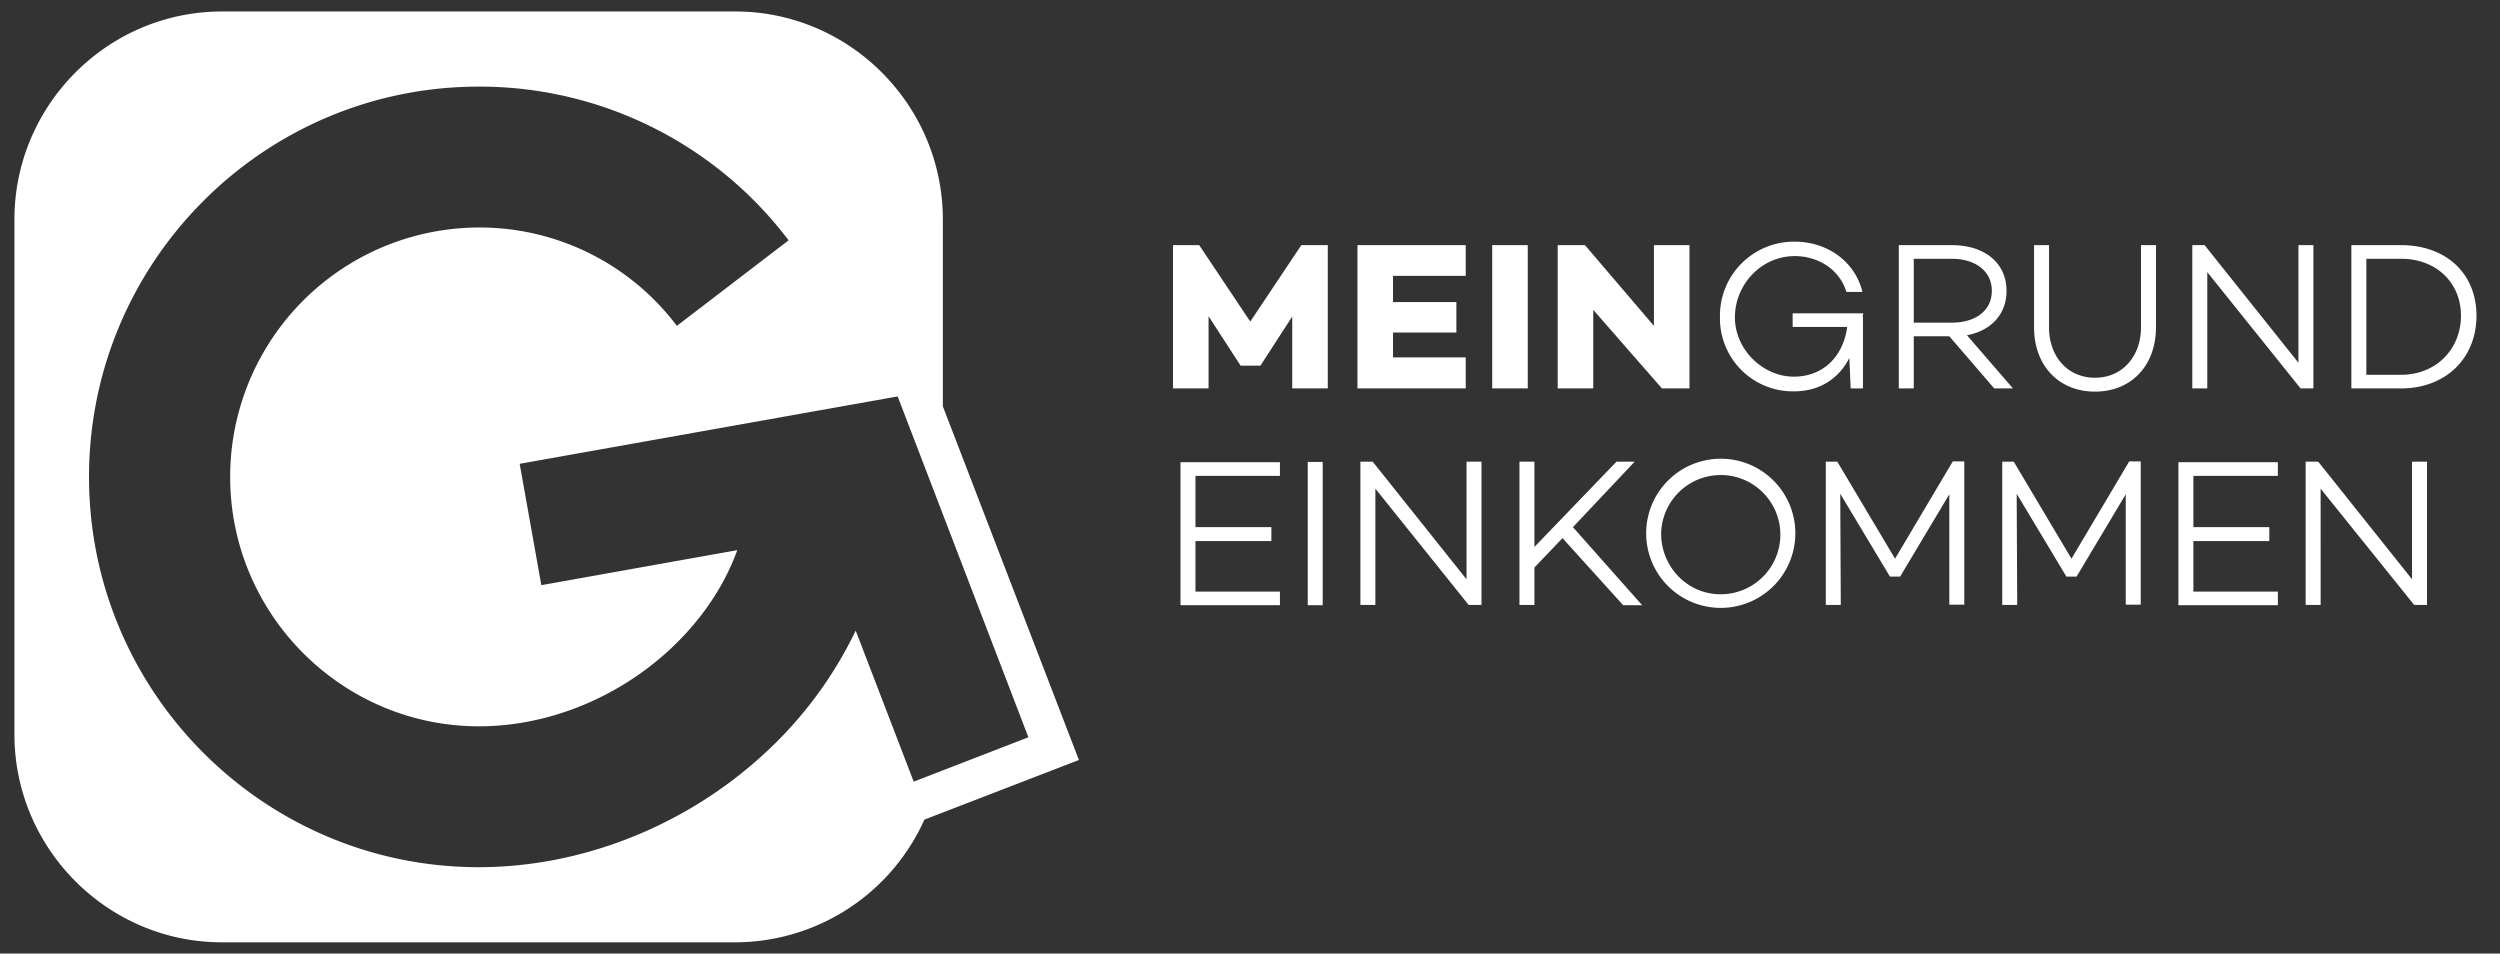 <svg xmlns="http://www.w3.org/2000/svg" viewBox="0 0 935.2 356.7"><rect x="0" y="0" width="935.2" height="356.7" fill="#333333" stroke="none"/><defs><style>.a{fill:#fff;}</style></defs><title>mge-logo</title><path class="a" d="M467.7,120.3L448.6,91.7h-9.8v53.6h13.3v-27l12,18.5h7.4l11.9-18.4v26.9h13.3V91.7h-9.9Zm80.6,13.4H521.1v-9.3h23.7V113H521.1v-9.8h27.2V91.7H507.8v53.6h40.5V133.7Zm23.2-42H558.2v53.6h13.3V91.7ZM596,115.9l25.7,29.4H632V91.7H618.7v30.2L592.9,91.7H582.7v53.6H596V115.9Zm75,30.5c10,0,17-5,20.8-12.5l0.5,11.4h4.6V118.5h-0.1l0.2-1.3H670.6v5.1H691c-1.4,10.6-8.6,18.6-20,18.6s-22-10-22-22.2,9.8-22.9,22.4-22.9c8.3,0,16.6,4.6,19.3,13.4h6c-2.9-11.8-13.6-18.8-25.3-18.8a27.7,27.7,0,0,0-28,28.2A27.3,27.3,0,0,0,671,146.4Zm64.8-21c9-1.7,14.8-7.8,14.8-16.6,0-10.6-8.4-17.1-20.4-17.1H710.3v53.6h5.6V125.8h13.3L746,145.3h7Zm-19.9-4.7V96.8h14.2c8.7,0,15,4.5,15,12s-6.2,11.9-15,11.9H715.9Zm85,1.8c0,10.7-6.9,18.8-17.2,18.8s-17.2-8-17.2-18.8V91.7h-5.6v30.8c0,14.1,9.1,24,22.8,24s22.8-9.9,22.8-24V91.7h-5.6v30.8Zm64.5-30.8h-5.6v44l-35.1-44h-4.6v53.6h5.6V101.8l34.9,43.5h4.8V91.7h0Zm32.8,0H879.6v53.6h18.6c16.6,0,28.2-11.2,28.2-27.2S914.8,91.7,898.2,91.7Zm0,48.5h-13V96.8h13c13.1,0,22.4,8.9,22.4,21.3S911.4,140.2,898.2,140.2ZM441.6,226.4h37.2v-5.1H447.2V202.4h28.4v-5.2H447.2V178h31.6v-5.1H441.6v53.5Zm47.6,0h5.6V172.8h-5.6v53.6Zm59.4-9.7-35.1-44h-4.6v53.6h5.6V182.8l34.9,43.5h4.8V172.7h-5.6v44h0Zm62.9-44h-6.8L574,204.6V172.7h-5.6v53.6H574v-14l10.5-11,22.7,25.1h7.1l-25.9-29.2Zm32.2-1.1a27.9,27.9,0,1,0,27.9,27.9A27.9,27.9,0,0,0,643.7,171.6Zm-0.1,50.7c-12.4,0-22.2-10.3-22.2-22.7A22.3,22.3,0,1,1,643.6,222.3ZM708.9,209l-21.6-36.3H683v53.6h5.6l-0.2-41.6,18.6,31h3.8l18.4-30.8v41.3h5.6V172.6h-4.3Zm66,0-21.6-36.3H749v53.6h5.6l-0.2-41.6,18.6,31h3.8l18.4-30.8v41.3h5.6V172.6h-4.3Zm40,17.4h37.2v-5.1H820.5V202.4h28.4v-5.2H820.5V178h31.6v-5.1H814.9v53.5Zm87.4-9.7-35.1-44h-4.7v53.6h5.6V182.8l35,43.5h4.8V172.7h-5.6v44ZM352.7,82.1c0-42.8-34.9-77.8-77.6-77.8H83c-42.7,0-77.6,35-77.6,77.8V274.7c0,42.8,34.9,77.8,77.6,77.8H275.1a77.7,77.7,0,0,0,70.7-45.9l57.8-22.3L352.7,152V82.1h0Zm32,193.7-42.9,16.6-21.7-56.5a151.3,151.3,0,0,1-34.7,46.5c-29.2,26.7-67.9,42-106.3,42-80.4,0-145.8-65.5-145.8-146s65.4-146,145.8-146A144.9,144.9,0,0,1,295,89.9l-41.8,32a92.4,92.4,0,0,0-74-36.8,93.3,93.3,0,0,0-93.1,93.3c0,51.4,41.8,93.3,93.1,93.3,25.4,0,51.2-10.3,70.8-28.2,12-11,20.8-23.9,25.8-37.7l-73.3,13.1-8.1-45.4,141.4-25.2Z"/></svg>
